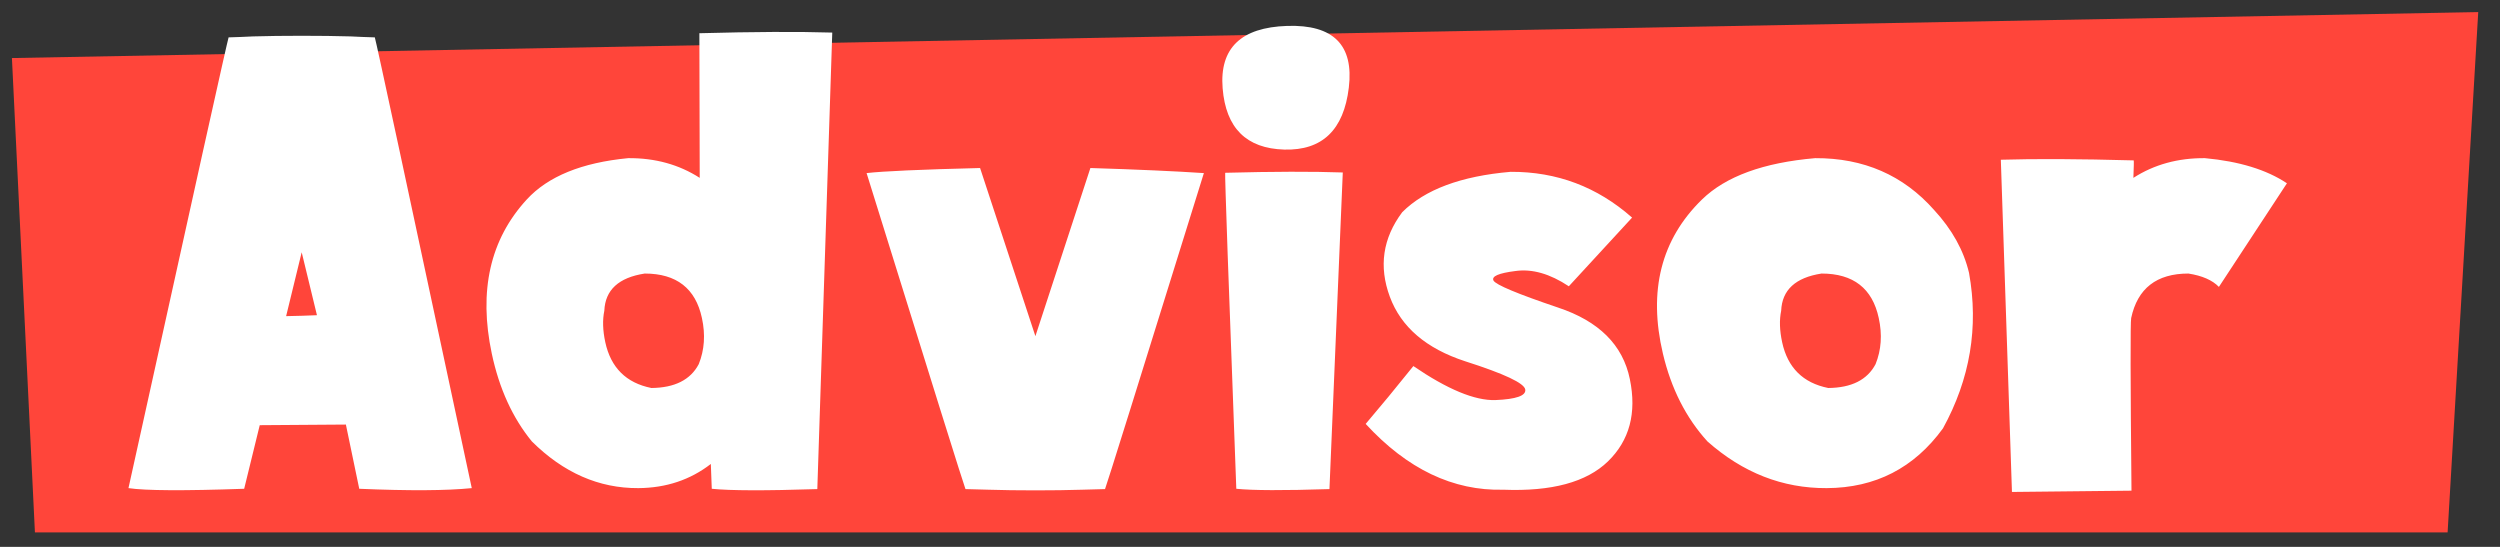 <svg width="96" height="21" viewBox="0 0 96 21" fill="none" xmlns="http://www.w3.org/2000/svg">
<rect x="0" y="0" width="96" height="21" fill="#333333" stroke="none"/>
<path d="M0.458 2.229L95.164 0.464L93.988 20.443H1.341L0.458 2.229Z" fill="#FF453A"/>
<path d="M9.974 16.327L9.376 18.769C7.065 18.85 5.584 18.842 4.933 18.744C7.447 7.351 8.729 1.581 8.778 1.435C9.095 1.426 9.409 1.414 9.718 1.398C10.271 1.382 10.894 1.374 11.585 1.374C12.277 1.374 12.904 1.382 13.465 1.398C13.766 1.414 14.076 1.426 14.393 1.435C14.442 1.581 15.683 7.351 18.116 18.744C17.148 18.842 15.707 18.85 13.795 18.769L13.282 16.303L9.974 16.327ZM12.171 12.104L11.585 9.687L10.987 12.14C11.419 12.132 11.813 12.12 12.171 12.104ZM23.243 13.141C23.455 14.118 24.045 14.704 25.013 14.899C25.908 14.891 26.515 14.586 26.832 13.983C27.052 13.438 27.092 12.848 26.954 12.213C26.71 11.074 25.977 10.504 24.757 10.504C23.756 10.659 23.239 11.135 23.206 11.933C23.133 12.283 23.145 12.685 23.243 13.141ZM27.296 17.816C26.506 18.427 25.579 18.736 24.513 18.744C22.999 18.752 21.636 18.154 20.423 16.95C19.683 16.046 19.17 14.923 18.885 13.581C18.373 11.164 18.82 9.19 20.228 7.66C21.042 6.773 22.34 6.244 24.122 6.073C25.156 6.065 26.071 6.317 26.869 6.83C26.86 3.152 26.856 1.3 26.856 1.276C28.94 1.219 30.641 1.211 31.959 1.251L31.385 18.781C29.391 18.846 28.041 18.842 27.332 18.769C27.316 18.443 27.304 18.126 27.296 17.816ZM39.759 18.83C39.092 18.83 38.494 18.822 37.965 18.805C37.672 18.797 37.375 18.789 37.074 18.781C37.025 18.675 35.759 14.63 33.277 6.647C33.896 6.574 35.349 6.509 37.635 6.452L39.759 12.909L41.871 6.452C43.694 6.509 45.147 6.574 46.229 6.647C43.747 14.63 42.481 18.675 42.433 18.781C42.132 18.789 41.839 18.797 41.554 18.805C41.017 18.822 40.419 18.83 39.759 18.83ZM47.047 6.635C48.894 6.586 50.4 6.582 51.563 6.623L51.051 18.781C49.293 18.838 48.101 18.834 47.474 18.769C47.173 10.785 47.031 6.741 47.047 6.635ZM49.427 0.995C51.201 0.938 51.991 1.728 51.795 3.363C51.6 4.991 50.774 5.784 49.317 5.744C47.861 5.703 47.071 4.918 46.949 3.388C46.827 1.85 47.653 1.052 49.427 0.995ZM56.263 13.873C57.769 14.354 58.538 14.716 58.57 14.96C58.603 15.196 58.22 15.33 57.423 15.363C56.633 15.387 55.584 14.952 54.273 14.057C53.614 14.879 53.004 15.619 52.442 16.278C54.037 18.012 55.799 18.854 57.728 18.805C59.584 18.878 60.922 18.516 61.744 17.719C62.574 16.913 62.855 15.859 62.586 14.557C62.318 13.247 61.398 12.331 59.828 11.81C58.265 11.282 57.439 10.936 57.35 10.773C57.268 10.61 57.549 10.488 58.192 10.407C58.835 10.317 59.518 10.512 60.243 10.993L62.672 8.356C61.337 7.176 59.783 6.59 58.009 6.598C56.105 6.761 54.717 7.278 53.846 8.148C53.097 9.149 52.939 10.232 53.37 11.396C53.801 12.559 54.766 13.385 56.263 13.873ZM69.703 6.073C71.567 6.065 73.088 6.728 74.269 8.063C74.96 8.812 75.408 9.617 75.611 10.48C75.986 12.563 75.652 14.553 74.61 16.449C73.504 17.971 72.014 18.736 70.143 18.744C68.45 18.752 66.924 18.154 65.565 16.95C64.743 16.046 64.173 14.923 63.856 13.581C63.286 11.164 63.787 9.19 65.357 7.66C66.269 6.773 67.717 6.244 69.703 6.073ZM68.434 13.141C68.645 14.118 69.235 14.704 70.204 14.899C71.099 14.891 71.705 14.586 72.022 13.983C72.242 13.438 72.283 12.848 72.144 12.213C71.9 11.074 71.168 10.504 69.947 10.504C68.946 10.659 68.43 11.135 68.397 11.933C68.324 12.283 68.336 12.685 68.434 13.141ZM85.206 11.017C84.954 10.757 84.563 10.586 84.034 10.504C82.814 10.504 82.081 11.074 81.837 12.213C81.804 12.376 81.808 14.586 81.849 18.842L77.259 18.891L76.832 6.134C78.15 6.094 79.851 6.102 81.935 6.159C81.943 6.183 81.939 6.407 81.922 6.83C82.72 6.317 83.635 6.065 84.669 6.073C85.987 6.195 87.037 6.517 87.818 7.038L85.206 11.017Z" fill="white"/>
</svg>
